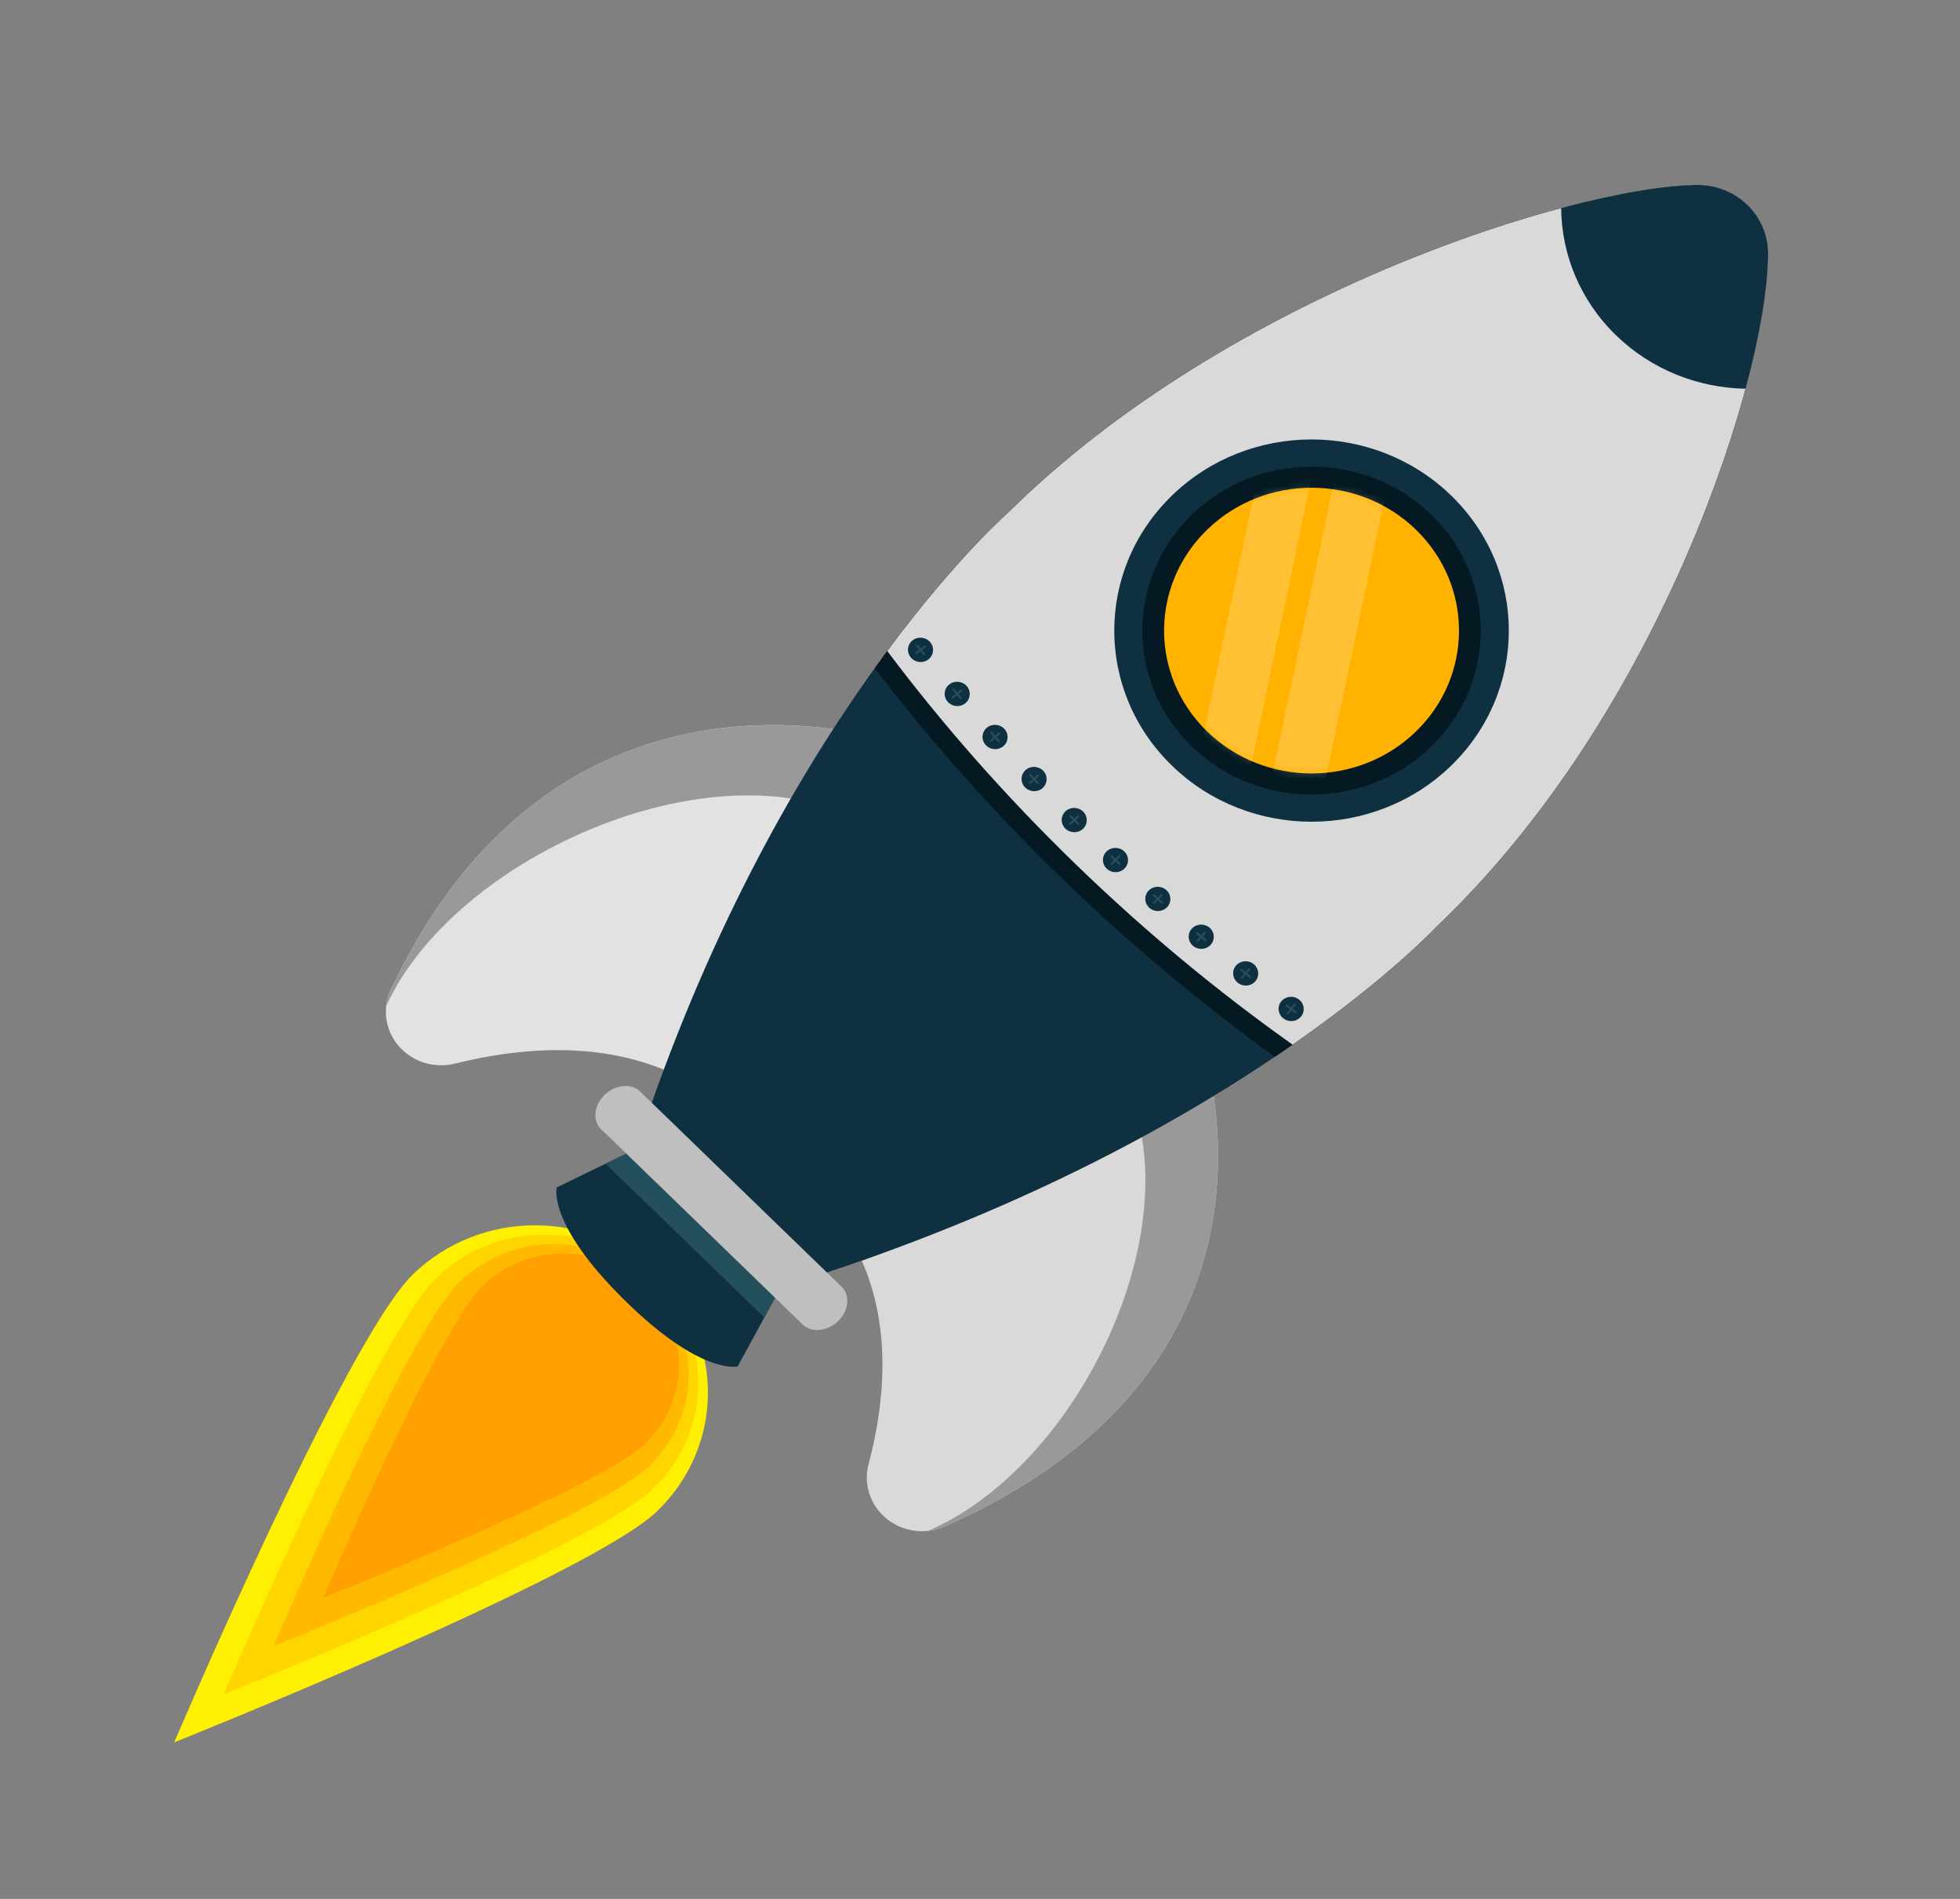<svg width="288" height="279" viewBox="0 0 288 279" fill="none" xmlns="http://www.w3.org/2000/svg">
<rect x="0" y="0" width="288" height="279" fill="#808080" stroke="none"/>
<path d="M57.435 145.393C56.138 148.147 56.584 151.38 58.592 153.699C60.593 156.021 63.8 157.028 66.838 156.274C75.813 154.037 87.337 152.911 97.721 157.235C105.803 136.462 114.981 119.877 123.331 107.238C108.009 104.966 76.138 105.79 57.435 145.393Z" fill="#E2E2E2"/>
<path d="M82.744 123.667C94.85 117.736 107.338 115.743 116.951 117.45C119.109 113.797 121.246 110.395 123.331 107.239C108.009 104.966 76.138 105.791 57.436 145.393C57.069 146.171 56.847 146.986 56.755 147.808C60.775 138.928 70.098 129.862 82.744 123.667Z" fill="#999999"/>
<path d="M138.851 224.264C136.008 225.521 132.671 225.089 130.277 223.144C127.88 221.205 126.84 218.098 127.619 215.156C129.928 206.461 131.09 195.297 126.627 185.238C148.07 177.408 165.19 168.517 178.236 160.428C180.582 175.271 179.731 206.146 138.851 224.264Z" fill="#D9D9D9"/>
<path d="M161.278 199.747C167.4 188.018 169.457 175.921 167.696 166.609C171.466 164.518 174.979 162.448 178.236 160.428C180.582 175.271 179.731 206.146 138.851 224.264C138.049 224.619 137.207 224.834 136.359 224.924C145.525 221.03 154.883 211.998 161.278 199.747Z" fill="#999999"/>
<path d="M96.586 222.009C86.671 231.614 25.6 255.997 25.6 255.997C25.6 255.997 50.77 196.834 60.684 187.23C70.598 177.626 86.671 177.627 96.585 187.23C106.499 196.835 106.499 212.406 96.586 222.009Z" fill="#FFEF00"/>
<path d="M95.993 218.717C87.181 227.254 32.9 248.925 32.9 248.925C32.9 248.925 55.271 196.341 64.083 187.804C72.894 179.269 87.181 179.269 95.992 187.805C104.804 196.341 104.804 210.181 95.993 218.717Z" fill="#FFD500"/>
<path d="M95.4 215.424C87.691 222.894 40.2 241.854 40.2 241.854C40.2 241.854 59.773 195.848 67.482 188.379C75.191 180.911 87.691 180.911 95.4 188.379C103.109 195.847 103.109 207.956 95.4 215.424Z" fill="#FFBA00"/>
<path d="M94.808 212.132C88.2 218.533 47.499 234.782 47.499 234.782C47.499 234.782 64.274 195.354 70.881 188.953C77.488 182.552 88.2 182.552 94.807 188.953C101.415 195.353 101.415 205.731 94.808 212.132Z" fill="#FFA000"/>
<path fill-rule="evenodd" clip-rule="evenodd" d="M105.676 162.873L81.808 174.466C81.808 174.466 80.349 179.729 91.669 190.933C102.991 202.135 108.389 200.768 108.389 200.768L120.859 177.896L105.676 162.873Z" fill="#0F3041"/>
<path d="M211.082 136.145C244.238 104.666 259.882 54.782 259.792 37.134C259.77 34.466 258.652 31.918 256.687 30.04C254.721 28.175 252.068 27.144 249.31 27.177C231.327 27.405 180.593 43.241 148.218 75.239C148.218 75.239 116.377 102.914 95.429 163.007L107.743 174.936L108.173 175.353L120.497 187.293C182.507 166.991 211.082 136.145 211.082 136.145Z" fill="#0F3041"/>
<path d="M128.529 98.175C136.629 108.773 145.799 119.134 156.021 129.037C166.073 138.774 176.581 147.522 187.329 155.271C203.388 144.447 211.082 136.145 211.082 136.145C244.238 104.666 259.882 54.782 259.792 37.134C259.77 34.466 258.652 31.918 256.687 30.04C254.721 28.175 252.068 27.144 249.31 27.177C231.327 27.405 180.593 43.241 148.218 75.239C148.218 75.239 139.675 82.666 128.529 98.175Z" fill="#041921"/>
<path d="M259.792 37.134C259.77 34.466 258.652 31.918 256.687 30.04C254.721 28.175 252.068 27.144 249.31 27.177C231.327 27.405 180.593 43.241 148.218 75.239C148.218 75.239 140.603 81.861 130.373 95.65C138.465 106.429 147.722 116.964 158.093 127.011C168.3 136.898 178.993 145.737 189.935 153.487C204.22 143.548 211.082 136.145 211.082 136.145C244.238 104.666 259.882 54.782 259.792 37.134Z" fill="#D9D9D9"/>
<path d="M213.217 112.508C201.896 123.475 183.542 123.476 172.219 112.507C160.896 101.538 160.9 83.76 172.221 72.792C183.537 61.83 201.892 61.823 213.215 72.792C224.538 83.761 224.534 101.545 213.217 112.508Z" fill="#0F3041"/>
<path d="M210.302 109.684C200.591 119.092 184.846 119.092 175.134 109.683C165.421 100.274 165.424 85.024 175.136 75.616C184.842 66.213 200.587 66.207 210.299 75.616C220.012 85.025 220.009 100.28 210.302 109.684Z" fill="#041921"/>
<path d="M208.041 107.494C199.579 115.691 185.859 115.692 177.395 107.493C168.932 99.294 168.935 86.005 177.397 77.807C185.855 69.613 199.575 69.609 208.038 77.807C216.502 86.007 216.499 99.3 208.041 107.494Z" fill="#FFB200"/>
<mask id="mask0_17_133" style="mask-type:luminance" maskUnits="userSpaceOnUse" x="171" y="71" width="44" height="43">
<path d="M208.041 107.494C199.579 115.691 185.859 115.692 177.395 107.493C168.932 99.294 168.935 86.005 177.397 77.807C185.855 69.613 199.575 69.609 208.038 77.807C216.502 86.007 216.499 99.3 208.041 107.494Z" fill="white"/>
</mask>
<g mask="url(#mask0_17_133)">
<path opacity="0.2" d="M190.123 136.685L210.371 40.291L202.731 38.785L182.483 135.179L190.123 136.685Z" fill="white"/>
<path opacity="0.2" d="M171.559 133.031L191.805 36.636L199.444 38.141L179.198 134.537L171.559 133.031Z" fill="white"/>
</g>
<path d="M237.482 49.286C242.742 54.381 249.595 56.985 256.488 57.113C258.725 48.807 259.815 41.829 259.792 37.134C259.77 34.466 258.652 31.918 256.687 30.04C254.721 28.175 252.068 27.144 249.31 27.177C244.607 27.237 237.663 28.366 229.396 30.57C229.45 37.349 232.143 44.113 237.482 49.286Z" fill="#0F3041"/>
<path fill-rule="evenodd" clip-rule="evenodd" d="M88.988 170.98L112.311 193.575L116.268 186.318L96.613 167.276L88.988 170.98Z" fill="#24505E"/>
<path d="M123.649 189.038L94.067 160.381L94.066 160.381C92.756 159.121 90.417 159.338 88.837 160.869C87.254 162.402 87.031 164.674 88.34 165.941C88.39 165.99 88.445 166.032 88.498 166.076L117.777 194.44C117.822 194.491 117.865 194.544 117.915 194.592C119.224 195.86 121.568 195.645 123.152 194.111C124.735 192.577 124.957 190.306 123.649 189.038Z" fill="#BFBFBF"/>
<path d="M136.411 96.89C135.615 97.501 134.452 97.363 133.817 96.579C133.182 95.795 133.319 94.668 134.121 94.065C134.922 93.463 136.077 93.606 136.706 94.383C137.334 95.158 137.205 96.28 136.411 96.89Z" fill="#0F3041"/>
<path d="M134.485 96.073C134.435 96.011 134.447 95.921 134.509 95.874C135.039 95.471 135.303 95.27 135.833 94.867C135.895 94.82 135.987 94.829 136.036 94.891C136.086 94.952 136.075 95.041 136.013 95.089C135.483 95.492 135.219 95.695 134.69 96.098C134.628 96.145 134.535 96.135 134.485 96.073Z" fill="#24505E"/>
<path d="M135.674 96.215C135.253 95.698 135.042 95.44 134.624 94.921C134.575 94.86 134.585 94.77 134.647 94.724C134.711 94.675 134.802 94.687 134.852 94.748C135.269 95.266 135.48 95.524 135.9 96.041C135.949 96.102 135.939 96.191 135.876 96.24C135.814 96.287 135.724 96.276 135.674 96.215Z" fill="#24505E"/>
<path d="M141.838 103.332C141.061 103.964 139.893 103.856 139.238 103.089C138.581 102.322 138.689 101.191 139.474 100.568C140.257 99.946 141.416 100.061 142.065 100.82C142.714 101.579 142.615 102.701 141.838 103.332Z" fill="#0F3041"/>
<path d="M139.891 102.565C139.84 102.505 139.85 102.414 139.911 102.365C140.429 101.949 140.688 101.742 141.206 101.326C141.267 101.277 141.359 101.285 141.41 101.345C141.462 101.404 141.453 101.494 141.392 101.542C140.874 101.959 140.615 102.168 140.097 102.584C140.036 102.633 139.943 102.625 139.891 102.565Z" fill="#24505E"/>
<path d="M141.08 102.676C140.646 102.171 140.431 101.918 139.999 101.41C139.948 101.35 139.956 101.26 140.017 101.211C140.079 101.162 140.172 101.171 140.223 101.232C140.654 101.74 140.87 101.992 141.304 102.497C141.355 102.557 141.349 102.645 141.288 102.694C141.227 102.743 141.132 102.737 141.08 102.676Z" fill="#24505E"/>
<path d="M147.438 109.629C146.678 110.281 145.51 110.203 144.832 109.453C144.155 108.704 144.233 107.573 145.001 106.93C145.768 106.287 146.927 106.369 147.597 107.111C148.266 107.852 148.197 108.978 147.438 109.629Z" fill="#0F3041"/>
<path d="M145.472 108.912C145.419 108.853 145.426 108.763 145.486 108.713C145.993 108.283 146.245 108.068 146.752 107.639C146.811 107.588 146.904 107.594 146.957 107.652C147.01 107.71 147.003 107.801 146.944 107.852C146.438 108.282 146.184 108.497 145.678 108.927C145.619 108.978 145.525 108.971 145.472 108.912Z" fill="#24505E"/>
<path d="M146.664 108.993C146.216 108.499 145.993 108.251 145.547 107.755C145.495 107.697 145.501 107.606 145.562 107.556C145.622 107.505 145.713 107.512 145.766 107.571C146.211 108.067 146.435 108.315 146.882 108.808C146.936 108.866 146.93 108.954 146.87 109.005C146.81 109.056 146.717 109.052 146.664 108.993Z" fill="#24505E"/>
<path d="M153.208 115.775C152.467 116.446 151.297 116.399 150.6 115.668C149.902 114.935 149.948 113.803 150.697 113.141C151.446 112.479 152.608 112.532 153.297 113.256C153.986 113.979 153.948 115.105 153.208 115.775Z" fill="#0F3041"/>
<path d="M151.223 115.11C151.169 115.053 151.172 114.963 151.23 114.911C151.725 114.469 151.972 114.246 152.467 113.804C152.525 113.752 152.618 113.757 152.673 113.814C152.727 113.871 152.723 113.961 152.664 114.012C152.17 114.456 151.922 114.676 151.428 115.119C151.37 115.171 151.278 115.168 151.223 115.11Z" fill="#24505E"/>
<path d="M152.417 115.159C151.955 114.677 151.725 114.437 151.266 113.952C151.212 113.895 151.216 113.806 151.275 113.755C151.334 113.702 151.426 113.705 151.481 113.762C151.939 114.246 152.168 114.486 152.628 114.968C152.683 115.025 152.681 115.115 152.622 115.168C152.564 115.22 152.471 115.216 152.417 115.159Z" fill="#24505E"/>
<path d="M159.142 121.77C158.418 122.46 157.248 122.443 156.531 121.73C155.814 121.017 155.828 119.882 156.559 119.201C157.29 118.519 158.452 118.544 159.161 119.249C159.87 119.954 159.864 121.081 159.142 121.77Z" fill="#0F3041"/>
<path d="M157.141 121.155C157.084 121.098 157.085 121.01 157.142 120.956C157.625 120.502 157.866 120.274 158.348 119.819C158.405 119.766 158.496 119.767 158.552 119.823C158.608 119.878 158.608 119.968 158.551 120.022C158.069 120.477 157.829 120.705 157.347 121.16C157.29 121.213 157.197 121.211 157.141 121.155Z" fill="#24505E"/>
<path d="M158.335 121.176C157.86 120.706 157.623 120.47 157.151 119.998C157.095 119.942 157.098 119.851 157.154 119.798C157.212 119.744 157.305 119.747 157.361 119.803C157.832 120.275 158.066 120.509 158.54 120.979C158.596 121.034 158.596 121.123 158.54 121.178C158.483 121.232 158.391 121.231 158.335 121.176Z" fill="#24505E"/>
<path d="M165.238 127.608C164.534 128.316 163.365 128.331 162.629 127.637C161.892 126.941 161.875 125.808 162.587 125.108C163.299 124.408 164.461 124.401 165.189 125.088C165.917 125.775 165.942 126.9 165.238 127.608Z" fill="#0F3041"/>
<path d="M163.222 127.045C163.165 126.992 163.163 126.902 163.218 126.847C163.688 126.38 163.923 126.147 164.392 125.68C164.447 125.625 164.54 125.623 164.597 125.678C164.654 125.732 164.655 125.82 164.6 125.875C164.131 126.343 163.896 126.577 163.427 127.045C163.372 127.1 163.28 127.1 163.222 127.045Z" fill="#24505E"/>
<path d="M164.415 127.036C163.929 126.579 163.685 126.349 163.2 125.889C163.143 125.835 163.143 125.746 163.198 125.691C163.254 125.635 163.346 125.635 163.403 125.689C163.888 126.149 164.131 126.378 164.618 126.834C164.676 126.889 164.677 126.977 164.621 127.032C164.566 127.088 164.473 127.09 164.415 127.036Z" fill="#24505E"/>
<path d="M171.493 133.287C170.809 134.013 169.641 134.057 168.886 133.382C168.131 132.707 168.082 131.574 168.776 130.856C169.468 130.139 170.63 130.102 171.377 130.77C172.123 131.437 172.177 132.562 171.493 133.287Z" fill="#0F3041"/>
<path d="M169.462 132.779C169.403 132.726 169.399 132.636 169.452 132.579C169.909 132.1 170.137 131.86 170.593 131.38C170.648 131.325 170.74 131.321 170.8 131.374C170.858 131.427 170.862 131.515 170.808 131.571C170.352 132.051 170.124 132.293 169.668 132.772C169.614 132.828 169.522 132.831 169.462 132.779Z" fill="#24505E"/>
<path d="M170.656 132.737C170.155 132.292 169.907 132.069 169.41 131.622C169.351 131.569 169.348 131.48 169.402 131.424C169.457 131.367 169.548 131.363 169.606 131.416C170.103 131.862 170.352 132.085 170.851 132.529C170.91 132.582 170.916 132.672 170.862 132.729C170.809 132.785 170.714 132.79 170.656 132.737Z" fill="#24505E"/>
<path d="M177.906 138.806C177.242 139.549 176.073 139.625 175.299 138.969C174.526 138.312 174.446 137.181 175.119 136.445C175.791 135.709 176.953 135.642 177.718 136.291C178.483 136.939 178.569 138.063 177.906 138.806Z" fill="#0F3041"/>
<path d="M175.859 138.35C175.799 138.298 175.793 138.21 175.845 138.152C176.289 137.661 176.51 137.415 176.953 136.923C177.006 136.866 177.099 136.859 177.159 136.911C177.219 136.962 177.225 137.052 177.173 137.11C176.73 137.602 176.51 137.847 176.066 138.338C176.014 138.395 175.919 138.401 175.859 138.35Z" fill="#24505E"/>
<path d="M177.052 138.276C176.541 137.845 176.286 137.63 175.776 137.195C175.716 137.144 175.71 137.053 175.762 136.995C175.816 136.937 175.907 136.933 175.967 136.984C176.477 137.418 176.73 137.633 177.242 138.065C177.302 138.116 177.311 138.205 177.258 138.264C177.207 138.322 177.113 138.328 177.052 138.276Z" fill="#24505E"/>
<path d="M184.471 144.159C183.827 144.92 182.66 145.026 181.869 144.389C181.077 143.753 180.966 142.624 181.619 141.87C182.27 141.117 183.43 141.022 184.214 141.651C184.996 142.279 185.113 143.4 184.471 144.159Z" fill="#0F3041"/>
<path d="M182.41 143.757C182.348 143.707 182.341 143.616 182.392 143.558C182.822 143.056 183.036 142.803 183.466 142.301C183.516 142.242 183.609 142.235 183.671 142.284C183.732 142.334 183.741 142.424 183.691 142.482C183.261 142.985 183.047 143.235 182.618 143.738C182.567 143.796 182.473 143.806 182.41 143.757Z" fill="#24505E"/>
<path d="M183.603 143.652C183.079 143.234 182.816 143.024 182.295 142.603C182.233 142.553 182.227 142.462 182.277 142.403C182.329 142.344 182.42 142.337 182.482 142.387C183.004 142.807 183.263 143.017 183.787 143.436C183.849 143.485 183.859 143.574 183.808 143.635C183.758 143.693 183.665 143.702 183.603 143.652Z" fill="#24505E"/>
<path d="M191.183 149.345C190.562 150.122 189.399 150.255 188.589 149.64C187.779 149.024 187.637 147.898 188.268 147.127C188.898 146.358 190.056 146.233 190.857 146.842C191.657 147.451 191.805 148.569 191.183 149.345Z" fill="#0F3041"/>
<path d="M189.113 148.994C189.049 148.946 189.039 148.857 189.088 148.796C189.504 148.283 189.712 148.026 190.128 147.513C190.177 147.452 190.269 147.441 190.333 147.489C190.396 147.537 190.406 147.627 190.357 147.687C189.941 148.201 189.734 148.456 189.319 148.97C189.27 149.03 189.176 149.042 189.113 148.994Z" fill="#24505E"/>
<path d="M190.301 148.86C189.766 148.455 189.5 148.25 188.967 147.843C188.904 147.794 188.892 147.706 188.941 147.646C188.992 147.586 189.083 147.575 189.146 147.623C189.679 148.03 189.945 148.234 190.48 148.639C190.543 148.687 190.556 148.775 190.506 148.838C190.458 148.898 190.365 148.907 190.301 148.86Z" fill="#24505E"/>
</svg>
